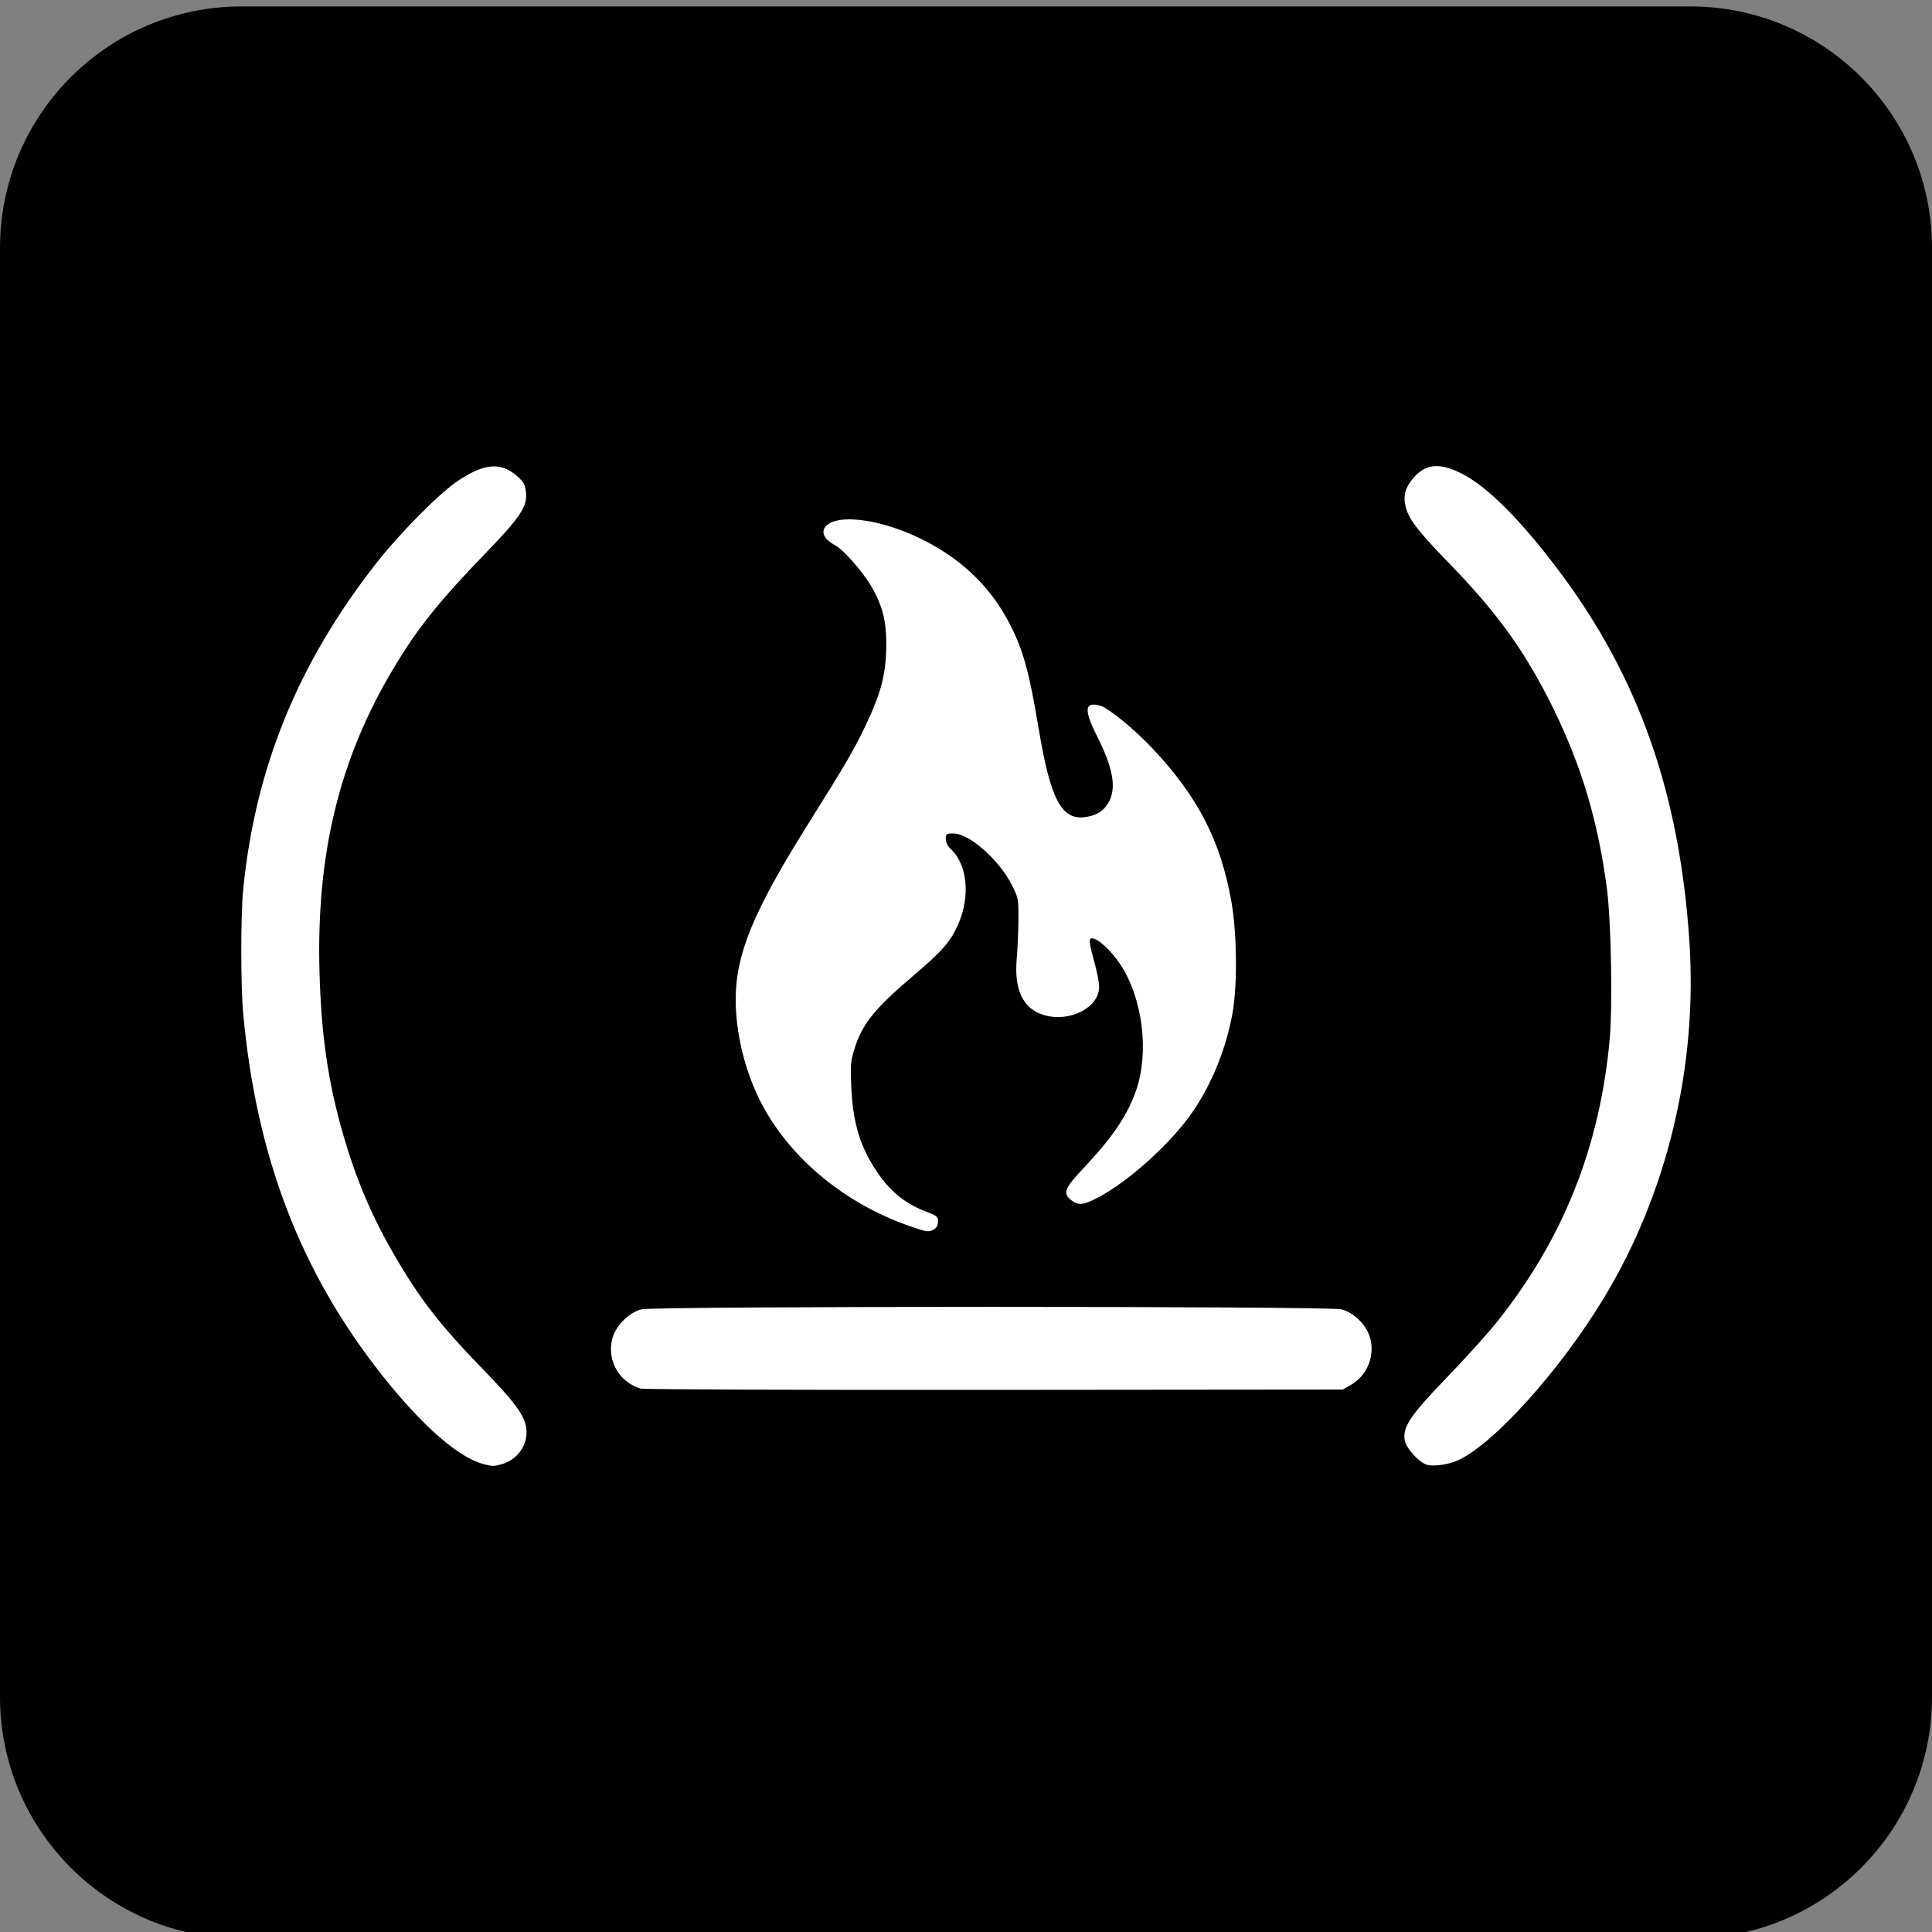 <svg version="1.1" id="Layer_1" xmlns="http://www.w3.org/2000/svg" xmlns:xlink="http://www.w3.org/1999/xlink" x="0px" y="0px"
	 width="450px" height="450px" viewBox="0 0 450 450" enable-background="new 0 0 450 450" xml:space="preserve">
<rect x="0" y="0" width="450" height="450" fill="#808080" stroke="none"/>
<g id="freecodecampIconBackground">
	<path d="M393.75,451.5H56.25C25.2,451.5,0,426.3,0,395.25V57.75C0,26.7,25.2,1.5,56.25,1.5h337.5C424.8,1.5,450,26.7,450,57.75
		v337.5C450,426.3,424.8,451.5,393.75,451.5z"/>
</g>
<g id="freecodecampIconForeground">
<path id="path1" fill="#FFFFFF" d="M112.867,341.08c-5.858-1.398-14.335-8.753-23.736-20.593
	c-19.083-24.034-29.444-50.991-32.495-84.541c-0.587-6.458-0.582-22.794,0.01-28.773c2.791-28.188,12.654-52.463,30.752-75.684
	c5.542-7.111,14.728-16.426,19.127-19.397c6.225-4.204,10.143-4.544,13.903-1.206c1.533,1.361,1.887,1.995,2.083,3.74
	c0.369,3.286-1.314,5.853-9.147,13.943c-10.945,11.305-15.995,17.598-21.587,26.905c-12.702,21.134-18.136,43.359-17.357,70.978
	c0.415,14.714,1.99,25.56,5.462,37.624c3.127,10.864,6.881,19.625,12.502,29.178c5.644,9.592,10.386,15.659,19.87,25.425
	c8.32,8.566,10.387,11.543,10.387,14.955c0,3.394-2.396,6.465-5.778,7.404C114.994,341.556,114.867,341.559,112.867,341.08
	L112.867,341.08z M332.495,341.208c-1.771-0.375-4.938-3.78-5.294-5.693c-0.576-3.081,1.257-5.826,9.805-14.679
	c4.205-4.356,9.381-10.081,11.499-12.725c15.505-19.333,24.119-40.845,26.418-65.972c0.708-7.745,0.343-27.703-0.646-35.186
	c-2.068-15.676-5.89-28.501-12.505-41.986c-6.33-12.903-12.881-22.055-23.941-33.455c-7.43-7.655-9.619-10.45-10.365-13.23
	c-0.731-2.725-0.206-4.749,1.839-7.071c2.803-3.185,6.007-3.469,11.019-0.978c6.066,3.017,13.93,10.894,23.057,23.099
	c18.362,24.556,27.833,51.571,30.109,85.887c1.934,29.156-5.14,58.669-19.918,83.111c-10.202,16.872-25.765,34.159-34.054,37.826
	C337.351,341.114,334.244,341.58,332.495,341.208L332.495,341.208z M149.208,323.43c-4.961-1.504-7.837-6.461-6.641-11.448
	c0.739-3.084,3.835-6.254,6.847-7.013c3.034-0.764,159.972-0.764,163.004,0c3.105,0.782,6.155,3.962,6.834,7.126
	c0.889,4.145-0.974,8.388-4.595,10.461l-1.913,1.097l-81.15,0.076C186.961,323.771,149.887,323.637,149.208,323.43L149.208,323.43z
	 M211.024,285.281c-15.07-5.482-27.609-16.164-34.028-28.991c-3.568-7.131-5.64-15.768-5.638-23.509
	c0.002-10.465,4.095-20.438,16.562-40.361c9.287-14.838,10.869-17.542,13.6-23.241c3.634-7.584,4.832-12.089,4.908-18.452
	c0.072-6.082-0.839-9.69-3.64-14.409c-1.988-3.35-6.462-8.393-8.278-9.333c-2.961-1.531-3.575-3.611-1.473-4.989
	c3.325-2.178,12.411-0.797,20.758,3.157c9.444,4.474,16.405,10.898,20.937,19.323c3.494,6.494,4.902,11.47,7.272,25.69
	c2.63,15.779,5.236,20.785,10.508,20.18c2.792-0.321,4.536-1.381,5.712-3.474c1.873-3.334,1.07-7.896-2.718-15.448
	c-3.097-6.169-2.905-8.033,0.726-7.072c1.882,0.497,7.985,5.482,12.211,9.973c10.572,11.235,15.833,21.442,18.364,35.625
	c1.327,7.439,1.438,19.775,0.234,26.221c-1.518,8.133-4.593,15.81-8.964,22.374c-4.873,7.32-15.04,16.583-22.433,20.437
	c-3.338,1.738-4.496,1.845-6.133,0.558c-2.035-1.601-1.605-2.714,2.894-7.492c6.76-7.181,10.21-12.284,12.213-18.063
	c3.089-8.916,1.552-21.347-3.62-29.268c-2.144-3.281-5.283-6.176-6.702-6.176c-0.775,0-0.647,1.024,0.793,6.299
	c0.505,1.847,0.917,4.106,0.917,5.019c0,4.825-6.812,8.324-12.812,6.58c-4.876-1.418-7.025-5.84-6.38-13.125
	c0.2-2.252,0.379-6.343,0.396-9.093c0.033-4.847-0.013-5.092-1.548-8.118c-2.991-5.898-9.908-11.975-13.632-11.975
	c-1.606,0-1.738,0.098-1.738,1.278c0,0.792,0.445,1.693,1.174,2.373c3.859,3.602,4.584,10.981,1.722,17.496
	c-1.77,4.026-3.765,6.308-10.579,12.091c-8.966,7.609-11.854,11.233-13.646,17.117c-0.828,2.722-0.914,3.829-0.681,8.815
	c0.392,8.373,2.098,13.923,6.086,19.796c3.062,4.509,6.647,7.369,11.517,9.188c2.342,0.875,2.6,1.101,2.6,2.279
	c0,1.366-1.038,2.263-2.569,2.222C215.462,286.771,213.262,286.096,211.024,285.281L211.024,285.281z"/>
</g>
</svg>
